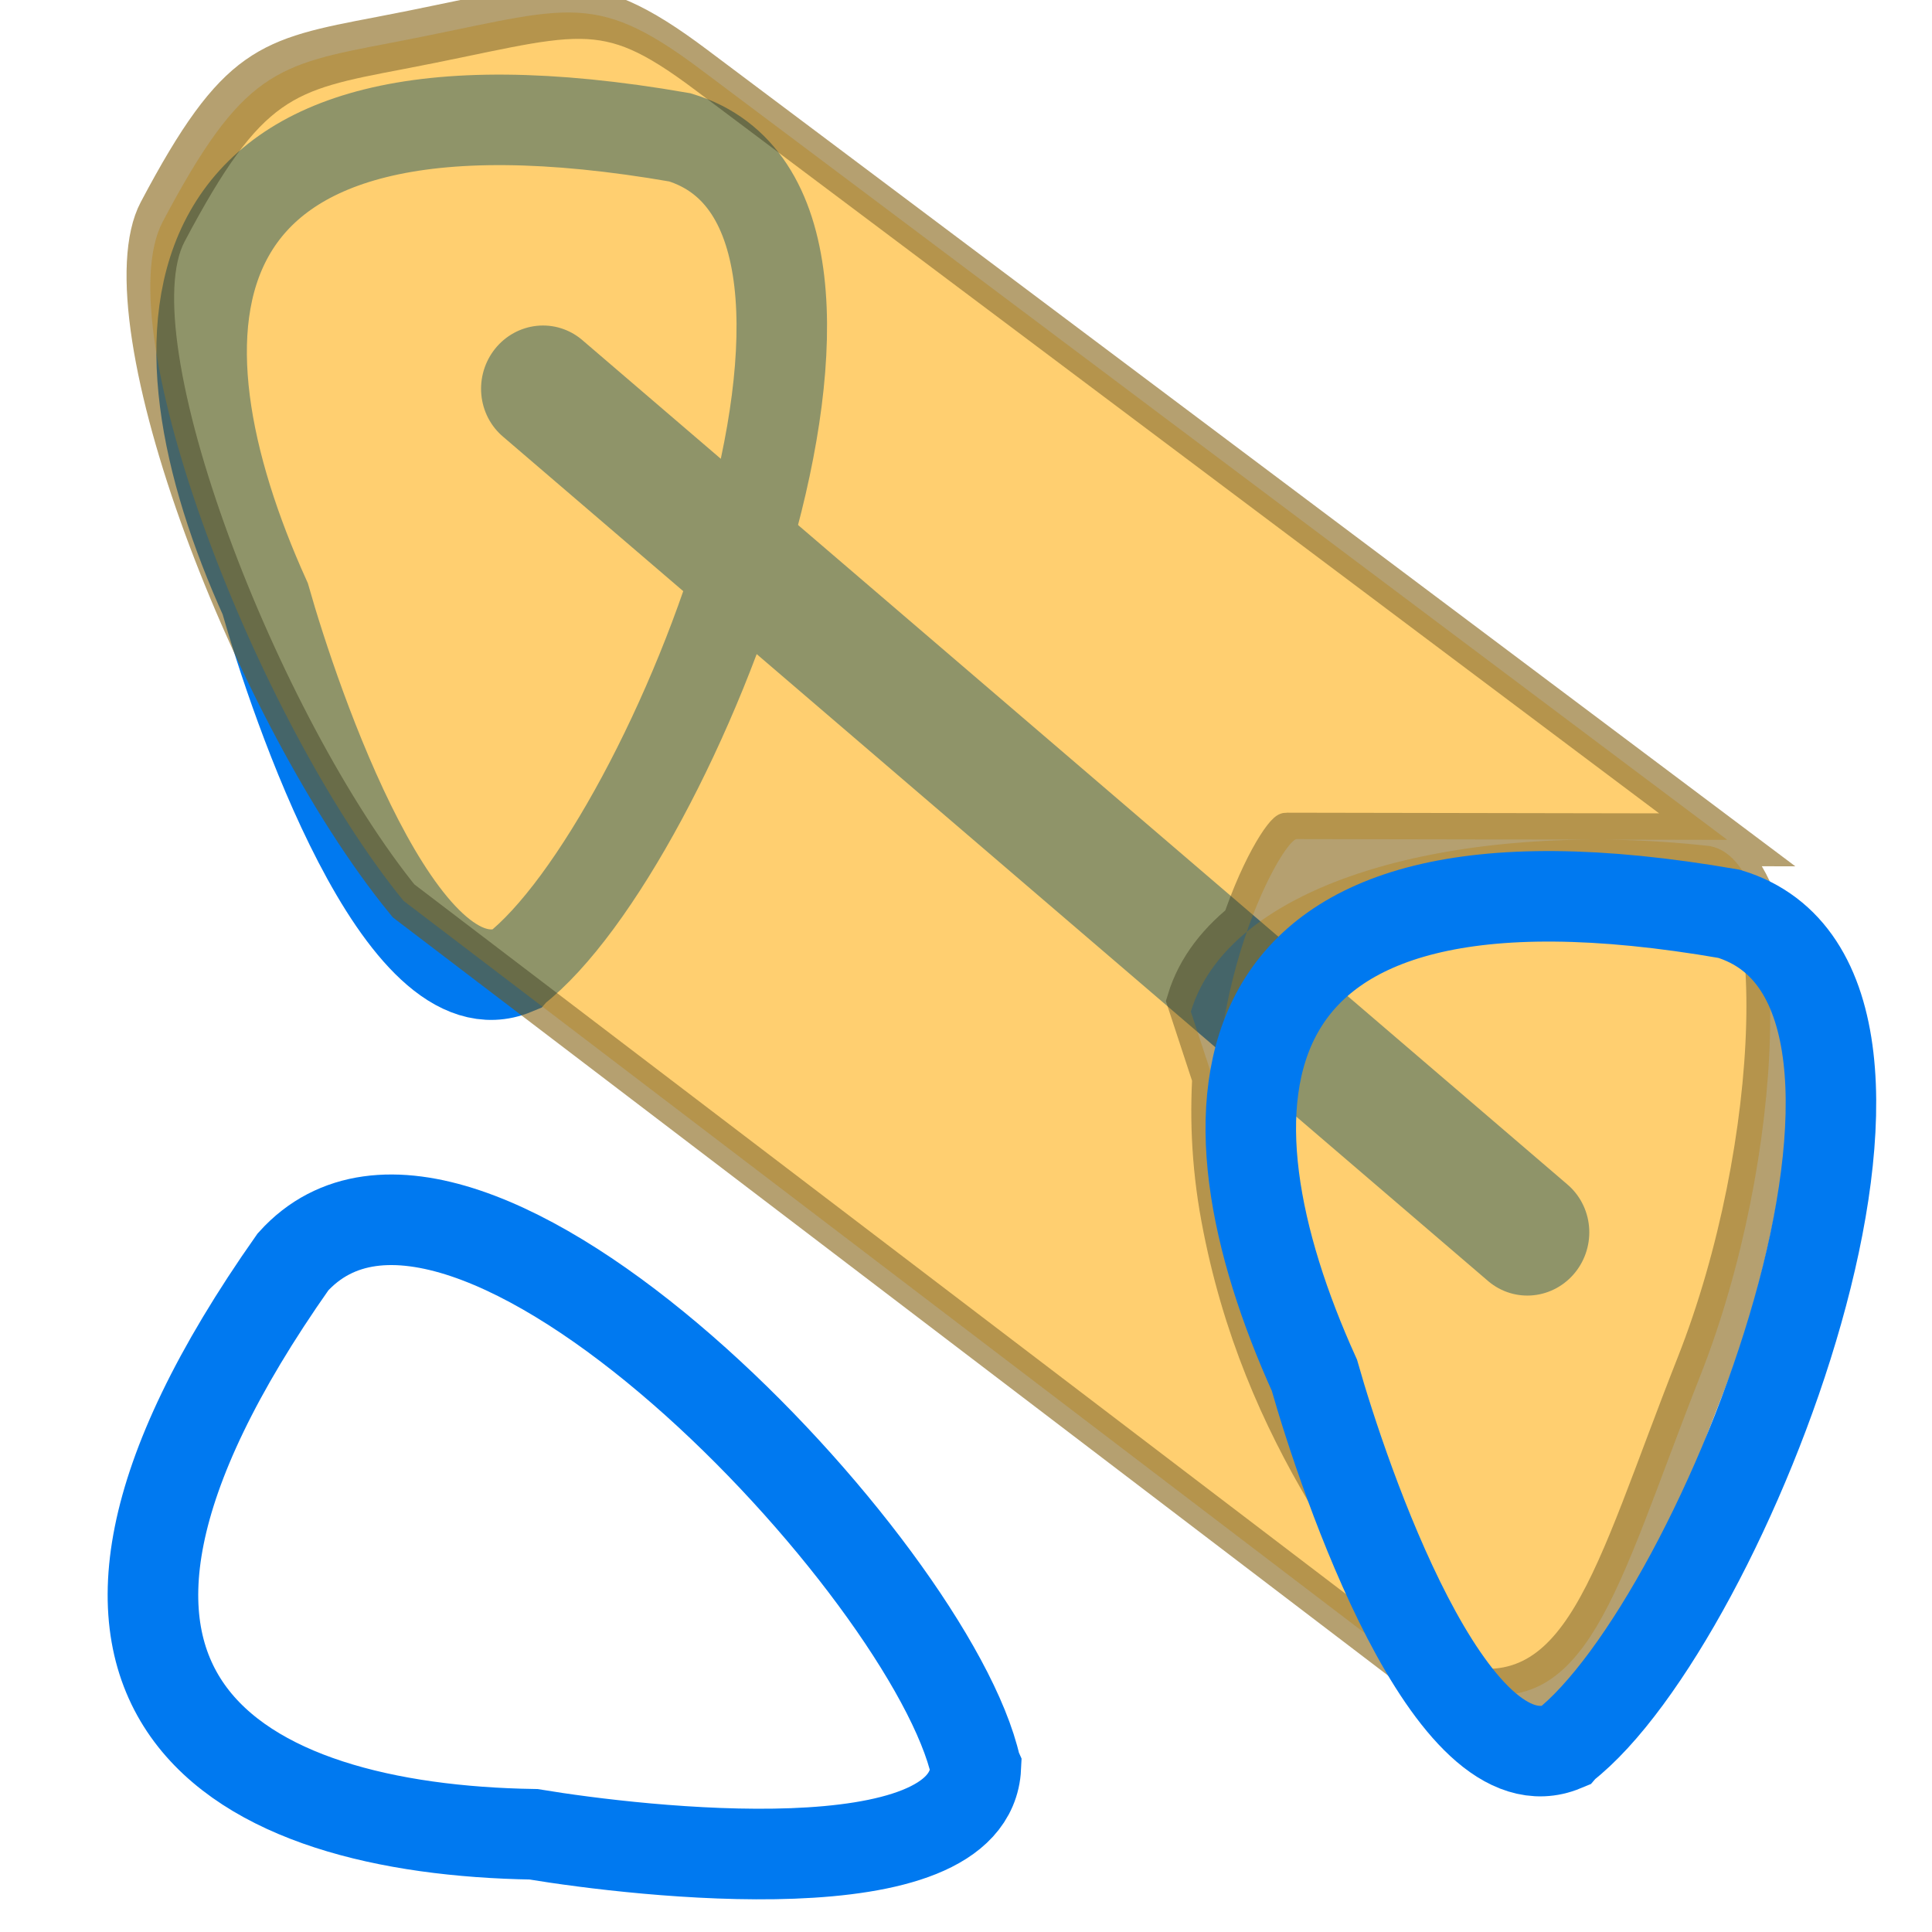 <?xml version="1.0" encoding="UTF-8" standalone="no"?>
<!-- Created with FreeCAD (http://www.freecadweb.org) -->

<svg
   xmlns:dc="http://purl.org/dc/elements/1.1/"
   xmlns:cc="http://creativecommons.org/ns#"
   xmlns:rdf="http://www.w3.org/1999/02/22-rdf-syntax-ns#"
   xmlns:svg="http://www.w3.org/2000/svg"
   xmlns="http://www.w3.org/2000/svg"
   xmlns:xlink="http://www.w3.org/1999/xlink"
   xmlns:sodipodi="http://sodipodi.sourceforge.net/DTD/sodipodi-0.dtd"
   xmlns:inkscape="http://www.inkscape.org/namespaces/inkscape"
   version="1.1"
   width="64"
   height="64"
   id="svg3017"
   inkscape:version="0.91 r13725"
   sodipodi:docname="WF_Beam.svg"
   inkscape:export-filename="/home/mark/HyperbolaIcon.png"
   inkscape:export-xdpi="90"
   inkscape:export-ydpi="90">
  <defs
     id="defs13603">
    <marker
       inkscape:stockid="Arrow1Lstart"
       orient="auto"
       refY="0.0"
       refX="0.0"
       id="Arrow1Lstart"
       style="overflow:visible">
      <path
         id="path3977"
         d="M 0.0,0.0 L 5.0,-5.0 L -12.5,0.0 L 5.0,5.0 L 0.0,0.0 z "
         style="fill-rule:evenodd;stroke:#000000;stroke-width:1.0pt"
         transform="scale(0.8) translate(12.5,0)" />
    </marker>
    <linearGradient
       id="linearGradient41404">
      <stop
         style="stop-color:#71b2f8;stop-opacity:1;"
         offset="0"
         id="stop41406" />
      <stop
         style="stop-color:#002795;stop-opacity:1;"
         offset="1"
         id="stop41408" />
    </linearGradient>
    <radialGradient
       inkscape:collect="always"
       xlink:href="#linearGradient3593"
       id="radialGradient3599"
       gradientUnits="userSpaceOnUse"
       cx="51.638"
       cy="24.963"
       fx="51.638"
       fy="24.963"
       r="19.571" />
    <linearGradient
       id="linearGradient3593">
      <stop
         style="stop-color:#c8e0f9;stop-opacity:1;"
         offset="0"
         id="stop3595" />
      <stop
         style="stop-color:#637dca;stop-opacity:1;"
         offset="1"
         id="stop3597" />
    </linearGradient>
    <radialGradient
       inkscape:collect="always"
       xlink:href="#linearGradient3864"
       id="radialGradient3552"
       gradientUnits="userSpaceOnUse"
       cx="48.646"
       cy="25.149"
       fx="48.646"
       fy="25.149"
       r="19.571" />
    <linearGradient
       id="linearGradient3864">
      <stop
         id="stop3866"
         offset="0"
         style="stop-color:#71b2f8;stop-opacity:1;" />
      <stop
         id="stop3868"
         offset="1"
         style="stop-color:#002795;stop-opacity:1;" />
    </linearGradient>
    <radialGradient
       r="19.571"
       fy="25.149"
       fx="48.646"
       cy="25.149"
       cx="48.646"
       gradientUnits="userSpaceOnUse"
       id="radialGradient41350"
       xlink:href="#linearGradient3864"
       inkscape:collect="always" />
    <radialGradient
       inkscape:collect="always"
       xlink:href="#linearGradient41404"
       id="radialGradient41391"
       cx="-10.118"
       cy="90.944"
       fx="-10.118"
       fy="90.944"
       r="56.551"
       gradientTransform="matrix(0.502,0.662,-0.745,0.564,128.487,-4.1)"
       gradientUnits="userSpaceOnUse" />
    <radialGradient
       inkscape:collect="always"
       xlink:href="#linearGradient3864"
       id="radialGradient41416"
       cx="50.642"
       cy="-35.531"
       fx="50.642"
       fy="-35.531"
       r="50.041"
       gradientTransform="matrix(0.521,0.006,-0.01,0.963,50.318,-1.253)"
       gradientUnits="userSpaceOnUse" />
    <radialGradient
       inkscape:collect="always"
       xlink:href="#linearGradient3864"
       id="radialGradient41424"
       gradientUnits="userSpaceOnUse"
       gradientTransform="matrix(0.521,0.006,-0.01,0.963,50.318,-1.253)"
       cx="50.642"
       cy="-35.531"
       fx="50.642"
       fy="-35.531"
       r="50.041" />
    <radialGradient
       inkscape:collect="always"
       xlink:href="#linearGradient41404"
       id="radialGradient41426"
       gradientUnits="userSpaceOnUse"
       gradientTransform="matrix(0.502,0.662,-0.745,0.564,128.487,-4.1)"
       cx="-10.118"
       cy="90.944"
       fx="-10.118"
       fy="90.944"
       r="56.551" />
    <radialGradient
       inkscape:collect="always"
       xlink:href="#linearGradient41404"
       id="radialGradient41526"
       gradientUnits="userSpaceOnUse"
       gradientTransform="matrix(0.268,0.354,-0.398,0.302,43.74,15.657)"
       cx="-10.118"
       cy="90.944"
       fx="-10.118"
       fy="90.944"
       r="56.551" />
    <radialGradient
       inkscape:collect="always"
       xlink:href="#linearGradient41404"
       id="radialGradient41536"
       gradientUnits="userSpaceOnUse"
       gradientTransform="matrix(0.268,0.354,-0.398,0.302,43.74,15.657)"
       cx="-10.118"
       cy="90.944"
       fx="-10.118"
       fy="90.944"
       r="56.551" />
    <filter
       id="filter42258"
       style="color-interpolation-filters:sRGB;"
       inkscape:label="Drop Shadow">
      <feFlood
         id="feFlood42260"
         flood-opacity="0.705"
         flood-color="rgb(0,0,0)"
         result="flood" />
      <feComposite
         id="feComposite42262"
         in2="SourceGraphic"
         in="flood"
         operator="in"
         result="composite1" />
      <feGaussianBlur
         id="feGaussianBlur42264"
         in="composite"
         stdDeviation="0.8"
         result="blur" />
      <feOffset
         id="feOffset42266"
         dx="1.4"
         dy="1.4"
         result="offset" />
      <feComposite
         id="feComposite42268"
         in2="offset"
         in="SourceGraphic"
         operator="over"
         result="composite2" />
    </filter>
    <radialGradient
       r="19.467"
       fy="97.37"
       fx="135.383"
       cy="97.37"
       cx="135.383"
       gradientTransform="matrix(0.642,-0.041,0.602,1.856,-126.434,-120.145)"
       gradientUnits="userSpaceOnUse"
       id="radialGradient3816"
       xlink:href="#linearGradient3377-7-9-8-1-6-7-1"
       inkscape:collect="always" />
    <linearGradient
       id="linearGradient3377-7-9-8-1-6-7-1">
      <stop
         id="stop3379-9-0-3-8-6-4-6"
         offset="0"
         style="stop-color:#faff2b;stop-opacity:1;" />
      <stop
         id="stop3381-3-0-2-3-7-1-0"
         offset="1"
         style="stop-color:#ffaa00;stop-opacity:1;" />
    </linearGradient>
    <radialGradient
       r="19.467"
       fy="97.37"
       fx="135.383"
       cy="97.37"
       cx="135.383"
       gradientTransform="matrix(0.642,-0.041,0.602,1.856,-83.929,-124.841)"
       gradientUnits="userSpaceOnUse"
       id="radialGradient3666"
       xlink:href="#linearGradient3377-7-9-8-1-6-7-1"
       inkscape:collect="always" />
    <radialGradient
       r="19.467"
       fy="21.169"
       fx="53.269"
       cy="21.169"
       cx="53.269"
       gradientTransform="matrix(-0.483,-1.156,0.923,-0.386,71.953,110.629)"
       gradientUnits="userSpaceOnUse"
       id="radialGradient5166"
       xlink:href="#linearGradient5238-3-9"
       inkscape:collect="always" />
    <linearGradient
       id="linearGradient5238-3-9">
      <stop
         id="stop5240-7-4"
         offset="0"
         style="stop-color:#001ccc;stop-opacity:1;" />
      <stop
         id="stop5242-7-0"
         offset="1"
         style="stop-color:#00afff;stop-opacity:1;" />
    </linearGradient>
    <radialGradient
       r="19.467"
       fy="21.169"
       fx="53.269"
       cy="21.169"
       cx="53.269"
       gradientTransform="matrix(-0.483,-1.156,0.923,-0.386,71.953,110.629)"
       gradientUnits="userSpaceOnUse"
       id="radialGradient4164"
       xlink:href="#linearGradient5238-3-9"
       inkscape:collect="always" />
    <radialGradient
       inkscape:collect="always"
       xlink:href="#linearGradient3377-7-9-8-1-6-7-1"
       id="radialGradient4972"
       gradientUnits="userSpaceOnUse"
       gradientTransform="matrix(0.268,0.354,-0.398,0.302,43.74,15.657)"
       cx="-10.118"
       cy="90.944"
       fx="-10.118"
       fy="90.944"
       r="56.551" />
    <radialGradient
       inkscape:collect="always"
       xlink:href="#linearGradient3377-7-9-8-1-6-7-1"
       id="radialGradient4974"
       gradientUnits="userSpaceOnUse"
       gradientTransform="matrix(0.521,0.006,-0.01,0.963,50.318,-1.253)"
       cx="50.642"
       cy="-35.531"
       fx="50.642"
       fy="-35.531"
       r="50.041" />
    <filter
       color-interpolation-filters="sRGB"
       id="filter42258-3"
       inkscape:label="Drop Shadow">
      <feFlood
         id="feFlood42260-8"
         flood-opacity="0.705"
         flood-color="rgb(0,0,0)"
         result="flood" />
      <feComposite
         id="feComposite42262-1"
         in2="SourceGraphic"
         in="flood"
         operator="in"
         result="composite1" />
      <feGaussianBlur
         id="feGaussianBlur42264-3"
         stdDeviation="0.8"
         result="blur" />
      <feOffset
         id="feOffset42266-1"
         dx="1.4"
         dy="1.4"
         result="offset" />
      <feComposite
         id="feComposite42268-0"
         in2="offset"
         in="SourceGraphic"
         operator="over"
         result="composite2" />
    </filter>
    <filter
       color-interpolation-filters="sRGB"
       id="filter42258-1"
       inkscape:label="Drop Shadow">
      <feFlood
         id="feFlood42260-9"
         flood-opacity="0.705"
         flood-color="rgb(0,0,0)"
         result="flood" />
      <feComposite
         id="feComposite42262-3"
         in2="SourceGraphic"
         in="flood"
         operator="in"
         result="composite1" />
      <feGaussianBlur
         id="feGaussianBlur42264-7"
         stdDeviation="0.8"
         result="blur" />
      <feOffset
         id="feOffset42266-0"
         dx="1.4"
         dy="1.4"
         result="offset" />
      <feComposite
         id="feComposite42268-5"
         in2="offset"
         in="SourceGraphic"
         operator="over"
         result="composite2" />
    </filter>
    <filter
       color-interpolation-filters="sRGB"
       id="filter42258-1-9"
       inkscape:label="Drop Shadow">
      <feFlood
         id="feFlood42260-9-7"
         flood-opacity="0.705"
         flood-color="rgb(0,0,0)"
         result="flood" />
      <feComposite
         id="feComposite42262-3-6"
         in2="SourceGraphic"
         in="flood"
         operator="in"
         result="composite1" />
      <feGaussianBlur
         id="feGaussianBlur42264-7-3"
         stdDeviation="0.8"
         result="blur" />
      <feOffset
         id="feOffset42266-0-7"
         dx="1.4"
         dy="1.4"
         result="offset" />
      <feComposite
         id="feComposite42268-5-0"
         in2="offset"
         in="SourceGraphic"
         operator="over"
         result="composite2" />
    </filter>
    <filter
       id="filter42258-8"
       style="color-interpolation-filters:sRGB"
       inkscape:label="Drop Shadow">
      <feFlood
         id="feFlood42260-7"
         flood-opacity="0.705"
         flood-color="rgb(0,0,0)"
         result="flood" />
      <feComposite
         id="feComposite42262-8"
         in2="SourceGraphic"
         in="flood"
         operator="in"
         result="composite1" />
      <feGaussianBlur
         id="feGaussianBlur42264-72"
         stdDeviation="0.8"
         result="blur" />
      <feOffset
         id="feOffset42266-4"
         dx="1.4"
         dy="1.4"
         result="offset" />
      <feComposite
         id="feComposite42268-09"
         in2="offset"
         in="SourceGraphic"
         operator="over"
         result="composite2" />
    </filter>
  </defs>
  <sodipodi:namedview
     pagecolor="#ffffff"
     bordercolor="#666666"
     borderopacity="1"
     objecttolerance="10"
     gridtolerance="10"
     guidetolerance="10"
     inkscape:pageopacity="0"
     inkscape:pageshadow="2"
     inkscape:window-width="758"
     inkscape:window-height="617"
     id="namedview13601"
     showgrid="false"
     inkscape:zoom="6.640625"
     inkscape:cx="38.238655"
     inkscape:cy="32"
     inkscape:window-x="646"
     inkscape:window-y="51"
     inkscape:window-maximized="0"
     inkscape:current-layer="svg3017" />
  <path
     style="fill:none;stroke:#0079f0;stroke-width:2.958;stroke-linecap:round;stroke-linejoin:miter;stroke-miterlimit:4;stroke-dasharray:none;stroke-opacity:1;filter:url(#filter42258-8)"
     d="M 53.466,40.841 C 54.961,34.414 48.179,13.173 40.477,16.331 c -15.263,8.562 -9.554,15.976 -0.985,20.25 2.913,2.039 12.074,7.794 13.974,4.261 z"
     id="path41306-8"
     inkscape:connector-curvature="0"
     sodipodi:nodetypes="cccc"
     transform="matrix(0.786,0.64,-0.64,0.786,0.953,-36.188)" />
  <g
     id="g3019"
     transform="translate(0,-126)" />
  <g
     inkscape:groupmode="layer"
     id="layer1"
     inkscape:label="Layer1" />
  <path
     style="fill:none;stroke:#0079f0;stroke-width:2.958;stroke-linecap:round;stroke-linejoin:miter;stroke-miterlimit:4;stroke-dasharray:none;stroke-opacity:1;filter:url(#filter42258-1-9)"
     d="M 53.466,40.841 C 54.961,34.414 48.179,13.173 40.477,16.331 c -15.263,8.562 -9.554,15.976 -0.985,20.25 2.913,2.039 12.074,7.794 13.974,4.261 z"
     id="path41306-0-9"
     inkscape:connector-curvature="0"
     sodipodi:nodetypes="cccc"
     transform="matrix(0.915,-0.438,0.438,0.915,-36.379,43.921)" />
  <path
     style="fill:none;stroke:#0079f0;stroke-width:4.931;stroke-linecap:round;stroke-linejoin:miter;stroke-miterlimit:4;stroke-dasharray:none;stroke-dashoffset:0;stroke-opacity:1;marker-start:none;filter:url(#filter42258-3)"
     d="M 59.569,7.94 14.841,34.048"
     id="path41306-2"
     inkscape:connector-curvature="0"
     sodipodi:nodetypes="cc"
     transform="matrix(-0.275,-0.793,0.779,-0.287,27.463,63.891)" />
  <path
     style="opacity:0.75;fill:url(#radialGradient4972);fill-opacity:1;stroke:#7b5600;stroke-width:1.972;stroke-linecap:round;stroke-linejoin:miter;stroke-miterlimit:4;stroke-dasharray:none;stroke-opacity:1;filter:url(#filter42258)"
     d="m 54.01,41.307 -17.735,-8.755 17.247,40.579 c 1.862,4.381 3.58,4.267 11.962,6.988 5.401,1.753 6.992,2.276 15.201,0.028 C 86.557,78.54 93.065,65.453 92.88,57.851 L 76.424,17.965 64.006,39.034 c -6.137,2.649 -17.851,-0.771 -26.818,-6.293 -3.042,-2.223 7.117,-9.576 17.659,-13.378 10.542,-3.802 16.029,-6.726 20.257,-3.104 -0.645,4.553 -0.019,10.14 -5.449,16.542 -5.431,6.401 -15.058,8.796 -15.644,8.507 z"
     id="path41302"
     inkscape:connector-curvature="0"
     sodipodi:nodetypes="scsssccccscss"
     transform="matrix(-0.494,0.391,-0.628,-0.795,97.151,40.082)" />
  <path
     style="fill:none;stroke:#0079f0;stroke-width:2.958;stroke-linecap:round;stroke-linejoin:miter;stroke-miterlimit:4;stroke-dasharray:none;stroke-opacity:1;filter:url(#filter42258)"
     d="M 53.466,40.841 C 54.961,34.414 48.179,13.173 40.477,16.331 c -15.263,8.562 -9.554,15.976 -0.985,20.25 2.913,2.039 12.074,7.794 13.974,4.261 z"
     id="path41306"
     inkscape:connector-curvature="0"
     sodipodi:nodetypes="cccc"
     transform="matrix(0.786,0.64,-0.64,0.786,35.708,-10.467)" />
</svg>
